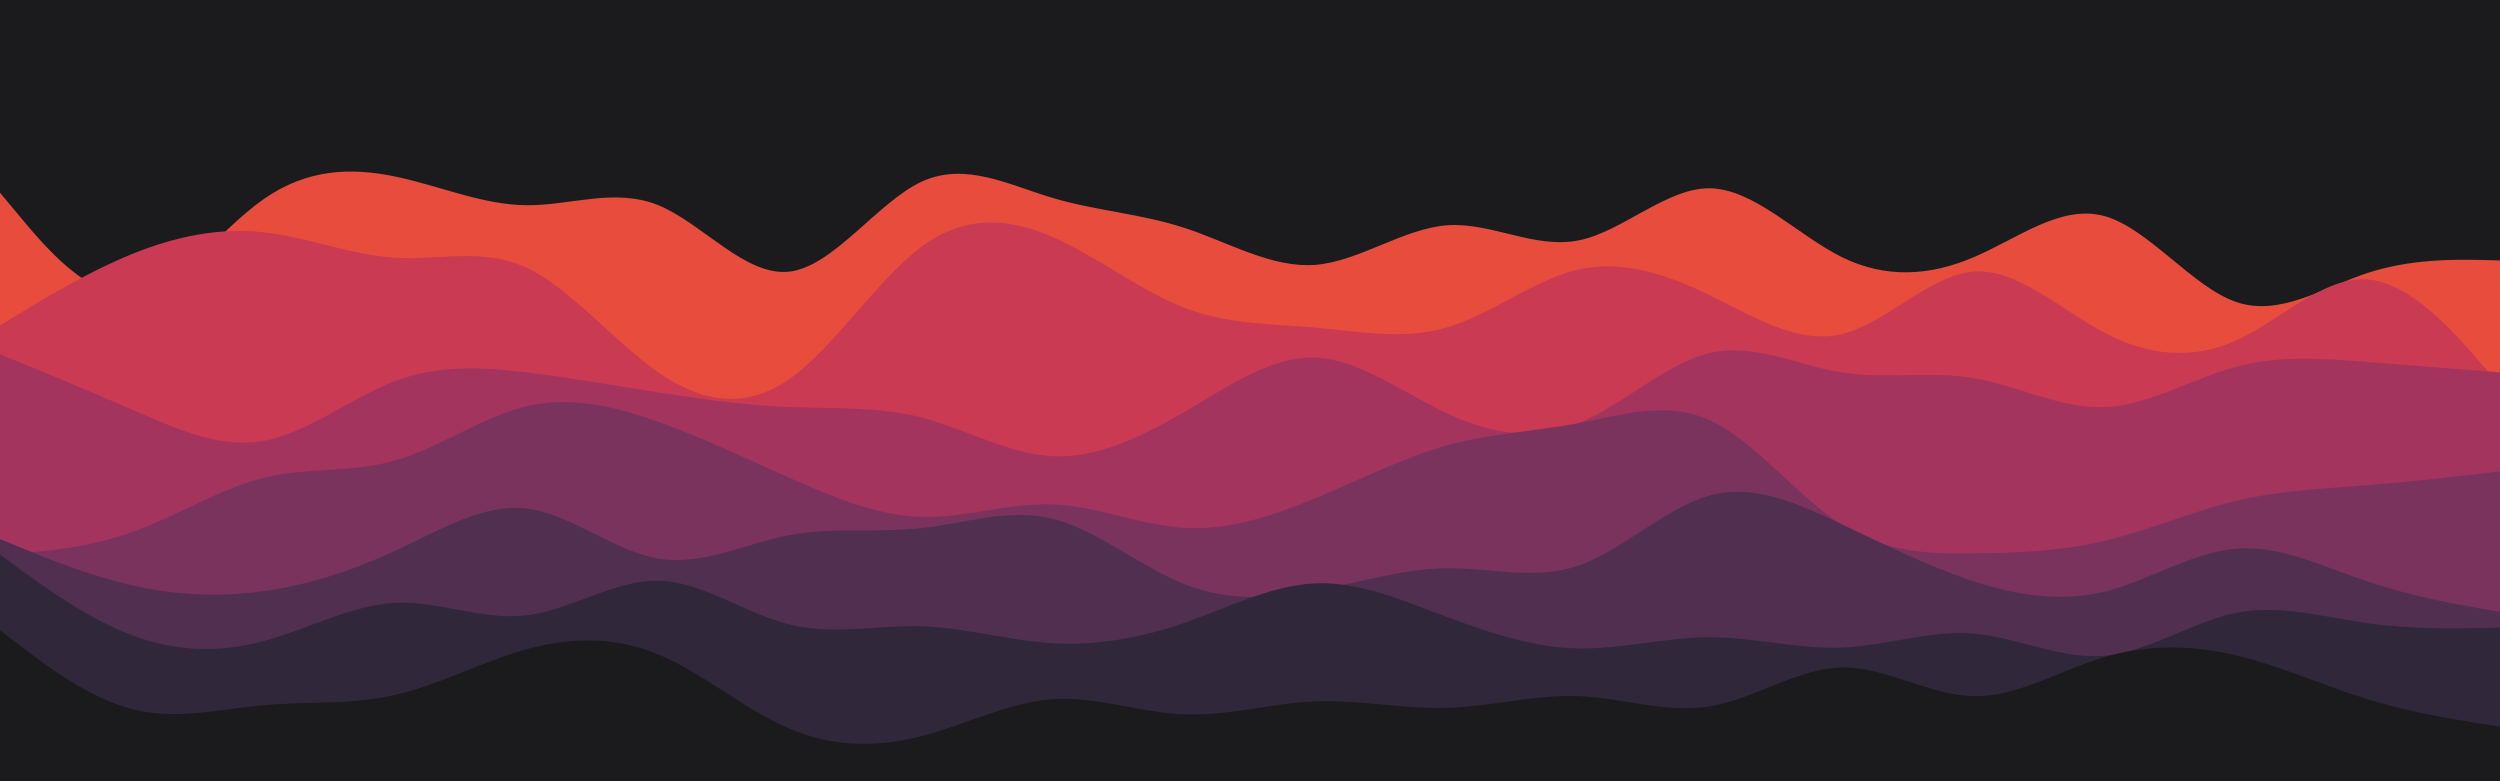 <svg id="visual" viewBox="0 0 960 300" width="960" height="300" xmlns="http://www.w3.org/2000/svg" xmlns:xlink="http://www.w3.org/1999/xlink" version="1.1"><rect x="0" y="0" width="960" height="300" fill="#1B1B1E"></rect><path d="M0 74L8.5 84.2C17 94.3 34 114.7 50.8 113.2C67.7 111.7 84.3 88.3 101.2 76.5C118 64.7 135 64.3 151.8 67.8C168.7 71.3 185.3 78.7 202.2 78.8C219 79 236 72 252.8 78.8C269.7 85.7 286.3 106.3 303.2 104.3C320 102.3 337 77.7 353.8 69.8C370.7 62 387.3 71 404.2 76C421 81 438 82 454.8 87.5C471.7 93 488.3 103 505.2 101.7C522 100.3 539 87.7 555.8 86.5C572.7 85.3 589.3 95.7 606.2 92.3C623 89 640 72 656.8 72.3C673.7 72.7 690.3 90.3 707.2 98.7C724 107 741 106 757.8 98.8C774.7 91.7 791.3 78.3 808.2 83C825 87.7 842 110.3 858.8 116C875.7 121.7 892.3 110.3 909.2 104.8C926 99.3 943 99.7 951.5 99.8L960 100L960 301L951.5 301C943 301 926 301 909.2 301C892.3 301 875.7 301 858.8 301C842 301 825 301 808.2 301C791.3 301 774.7 301 757.8 301C741 301 724 301 707.2 301C690.3 301 673.7 301 656.8 301C640 301 623 301 606.2 301C589.3 301 572.7 301 555.8 301C539 301 522 301 505.2 301C488.3 301 471.7 301 454.8 301C438 301 421 301 404.2 301C387.3 301 370.7 301 353.8 301C337 301 320 301 303.2 301C286.3 301 269.7 301 252.8 301C236 301 219 301 202.2 301C185.3 301 168.7 301 151.8 301C135 301 118 301 101.2 301C84.3 301 67.7 301 50.8 301C34 301 17 301 8.5 301L0 301Z" fill="#e74c3c"></path><path d="M0 125L8.5 119.8C17 114.7 34 104.3 50.8 97.5C67.7 90.7 84.3 87.3 101.2 89.2C118 91 135 98 151.8 99C168.7 100 185.3 95 202.2 102.8C219 110.7 236 131.3 252.8 143C269.7 154.7 286.3 157.3 303.2 145.5C320 133.7 337 107.3 353.8 94.8C370.7 82.3 387.3 83.7 404.2 91C421 98.3 438 111.7 454.8 118.2C471.7 124.7 488.3 124.3 505.2 125.8C522 127.3 539 130.7 555.8 125.7C572.7 120.7 589.3 107.3 606.2 103.5C623 99.7 640 105.3 656.8 113.5C673.7 121.7 690.3 132.3 707.2 128.3C724 124.3 741 105.7 757.8 104.3C774.7 103 791.3 119 808.2 127.8C825 136.7 842 138.3 858.8 130.7C875.7 123 892.3 106 909.2 107.3C926 108.7 943 128.3 951.5 138.2L960 148L960 301L951.5 301C943 301 926 301 909.2 301C892.3 301 875.7 301 858.8 301C842 301 825 301 808.2 301C791.3 301 774.7 301 757.8 301C741 301 724 301 707.2 301C690.3 301 673.7 301 656.8 301C640 301 623 301 606.2 301C589.3 301 572.7 301 555.8 301C539 301 522 301 505.2 301C488.3 301 471.7 301 454.8 301C438 301 421 301 404.2 301C387.3 301 370.7 301 353.8 301C337 301 320 301 303.2 301C286.3 301 269.7 301 252.8 301C236 301 219 301 202.2 301C185.3 301 168.7 301 151.8 301C135 301 118 301 101.2 301C84.3 301 67.7 301 50.8 301C34 301 17 301 8.5 301L0 301Z" fill="#ca3a52"></path><path d="M0 136L8.5 139.5C17 143 34 150 50.8 157.3C67.7 164.7 84.3 172.3 101.2 169.3C118 166.3 135 152.7 151.8 146.3C168.7 140 185.3 141 202.2 143C219 145 236 148 252.8 150.7C269.7 153.3 286.3 155.7 303.2 156.3C320 157 337 156 353.8 160.3C370.7 164.7 387.3 174.3 404.2 175.2C421 176 438 168 454.8 158.2C471.7 148.3 488.3 136.7 505.2 137.3C522 138 539 151 555.8 158.8C572.7 166.7 589.3 169.3 606.2 162.5C623 155.7 640 139.3 656.8 135.5C673.7 131.7 690.3 140.3 707.2 143C724 145.7 741 142.3 757.8 145.2C774.7 148 791.3 157 808.2 156.3C825 155.7 842 145.3 858.8 140.8C875.7 136.3 892.3 137.7 909.2 139C926 140.3 943 141.7 951.5 142.3L960 143L960 301L951.5 301C943 301 926 301 909.2 301C892.3 301 875.7 301 858.8 301C842 301 825 301 808.2 301C791.3 301 774.7 301 757.8 301C741 301 724 301 707.2 301C690.3 301 673.7 301 656.8 301C640 301 623 301 606.2 301C589.3 301 572.7 301 555.8 301C539 301 522 301 505.2 301C488.3 301 471.7 301 454.8 301C438 301 421 301 404.2 301C387.3 301 370.7 301 353.8 301C337 301 320 301 303.2 301C286.3 301 269.7 301 252.8 301C236 301 219 301 202.2 301C185.3 301 168.7 301 151.8 301C135 301 118 301 101.2 301C84.3 301 67.7 301 50.8 301C34 301 17 301 8.5 301L0 301Z" fill="#a3345e"></path><path d="M0 213L8.5 212.3C17 211.7 34 210.3 50.8 204.3C67.7 198.3 84.3 187.7 101.2 183.5C118 179.3 135 181.7 151.8 176.8C168.7 172 185.3 160 202.2 156C219 152 236 156 252.8 162C269.7 168 286.3 176 303.2 183.5C320 191 337 198 353.8 198.5C370.7 199 387.3 193 404.2 193.7C421 194.3 438 201.7 454.8 202.7C471.7 203.7 488.3 198.3 505.2 191.3C522 184.3 539 175.7 555.8 171C572.7 166.3 589.3 165.7 606.2 162.5C623 159.3 640 153.7 656.8 161.5C673.7 169.3 690.3 190.7 707.2 201.5C724 212.3 741 212.7 757.8 212.5C774.7 212.3 791.3 211.7 808.2 207.7C825 203.7 842 196.3 858.8 192.3C875.7 188.3 892.3 187.7 909.2 186.3C926 185 943 183 951.5 182L960 181L960 301L951.5 301C943 301 926 301 909.2 301C892.3 301 875.7 301 858.8 301C842 301 825 301 808.2 301C791.3 301 774.7 301 757.8 301C741 301 724 301 707.2 301C690.3 301 673.7 301 656.8 301C640 301 623 301 606.2 301C589.3 301 572.7 301 555.8 301C539 301 522 301 505.2 301C488.3 301 471.7 301 454.8 301C438 301 421 301 404.2 301C387.3 301 370.7 301 353.8 301C337 301 320 301 303.2 301C286.3 301 269.7 301 252.8 301C236 301 219 301 202.2 301C185.3 301 168.7 301 151.8 301C135 301 118 301 101.2 301C84.3 301 67.7 301 50.8 301C34 301 17 301 8.5 301L0 301Z" fill="#79335d"></path><path d="M0 207L8.5 210.5C17 214 34 221 50.8 224.8C67.7 228.7 84.3 229.3 101.2 227C118 224.7 135 219.3 151.8 211.5C168.7 203.7 185.3 193.3 202.2 195.3C219 197.3 236 211.7 252.8 214.5C269.7 217.3 286.3 208.7 303.2 205.5C320 202.3 337 204.7 353.8 202.8C370.7 201 387.3 195 404.2 199.2C421 203.3 438 217.7 454.8 224.3C471.7 231 488.3 230 505.2 226.8C522 223.7 539 218.3 555.8 218.2C572.7 218 589.3 223 606.2 217.2C623 211.3 640 194.7 656.8 190.2C673.7 185.7 690.3 193.3 707.2 201.3C724 209.3 741 217.7 757.8 223.2C774.7 228.7 791.3 231.3 808.2 227.2C825 223 842 212 858.8 210.7C875.7 209.3 892.3 217.7 909.2 223.3C926 229 943 232 951.5 233.5L960 235L960 301L951.5 301C943 301 926 301 909.2 301C892.3 301 875.7 301 858.8 301C842 301 825 301 808.2 301C791.3 301 774.7 301 757.8 301C741 301 724 301 707.2 301C690.3 301 673.7 301 656.8 301C640 301 623 301 606.2 301C589.3 301 572.7 301 555.8 301C539 301 522 301 505.2 301C488.3 301 471.7 301 454.8 301C438 301 421 301 404.2 301C387.3 301 370.7 301 353.8 301C337 301 320 301 303.2 301C286.3 301 269.7 301 252.8 301C236 301 219 301 202.2 301C185.3 301 168.7 301 151.8 301C135 301 118 301 101.2 301C84.3 301 67.7 301 50.8 301C34 301 17 301 8.5 301L0 301Z" fill="#502f51"></path><path d="M0 213L8.5 219.2C17 225.3 34 237.7 50.8 244C67.7 250.3 84.3 250.7 101.2 246.2C118 241.7 135 232.3 151.8 231.5C168.7 230.7 185.3 238.3 202.2 236.3C219 234.3 236 222.7 252.8 223C269.7 223.3 286.3 235.7 303.2 239.8C320 244 337 240 353.8 240.5C370.7 241 387.3 246 404.2 247C421 248 438 245 454.8 239.2C471.7 233.3 488.3 224.7 505.2 224C522 223.3 539 230.7 555.8 237C572.7 243.3 589.3 248.7 606.2 249C623 249.3 640 244.7 656.8 244.7C673.7 244.7 690.3 249.3 707.2 248.7C724 248 741 242 757.8 243.3C774.7 244.7 791.3 253.3 808.2 251.8C825 250.3 842 238.7 858.8 235.3C875.7 232 892.3 237 909.2 239.3C926 241.7 943 241.3 951.5 241.2L960 241L960 301L951.5 301C943 301 926 301 909.2 301C892.3 301 875.7 301 858.8 301C842 301 825 301 808.2 301C791.3 301 774.7 301 757.8 301C741 301 724 301 707.2 301C690.3 301 673.7 301 656.8 301C640 301 623 301 606.2 301C589.3 301 572.7 301 555.8 301C539 301 522 301 505.2 301C488.3 301 471.7 301 454.8 301C438 301 421 301 404.2 301C387.3 301 370.7 301 353.8 301C337 301 320 301 303.2 301C286.3 301 269.7 301 252.8 301C236 301 219 301 202.2 301C185.3 301 168.7 301 151.8 301C135 301 118 301 101.2 301C84.3 301 67.7 301 50.8 301C34 301 17 301 8.5 301L0 301Z" fill="#30273a"></path><path d="M0 242L8.5 248.5C17 255 34 268 50.8 272.3C67.7 276.7 84.3 272.3 101.2 270.8C118 269.3 135 270.7 151.8 266.8C168.7 263 185.3 254 202.2 249.3C219 244.7 236 244.3 252.8 251.3C269.7 258.3 286.3 272.7 303.2 279.8C320 287 337 287 353.8 282.7C370.7 278.3 387.3 269.7 404.2 268.5C421 267.3 438 273.7 454.8 274.3C471.7 275 488.3 270 505.2 269.3C522 268.7 539 272.3 555.8 271.8C572.7 271.3 589.3 266.7 606.2 267.3C623 268 640 274 656.8 271.2C673.7 268.3 690.3 256.7 707.2 256.3C724 256 741 267 757.8 267.3C774.7 267.7 791.3 257.3 808.2 252.3C825 247.3 842 247.7 858.8 251.7C875.7 255.7 892.3 263.3 909.2 268.5C926 273.7 943 276.3 951.5 277.7L960 279L960 301L951.5 301C943 301 926 301 909.2 301C892.3 301 875.7 301 858.8 301C842 301 825 301 808.2 301C791.3 301 774.7 301 757.8 301C741 301 724 301 707.2 301C690.3 301 673.7 301 656.8 301C640 301 623 301 606.2 301C589.3 301 572.7 301 555.8 301C539 301 522 301 505.2 301C488.3 301 471.7 301 454.8 301C438 301 421 301 404.2 301C387.3 301 370.7 301 353.8 301C337 301 320 301 303.2 301C286.3 301 269.7 301 252.8 301C236 301 219 301 202.2 301C185.3 301 168.7 301 151.8 301C135 301 118 301 101.2 301C84.3 301 67.7 301 50.8 301C34 301 17 301 8.5 301L0 301Z" fill="#1b1b1e"></path></svg>